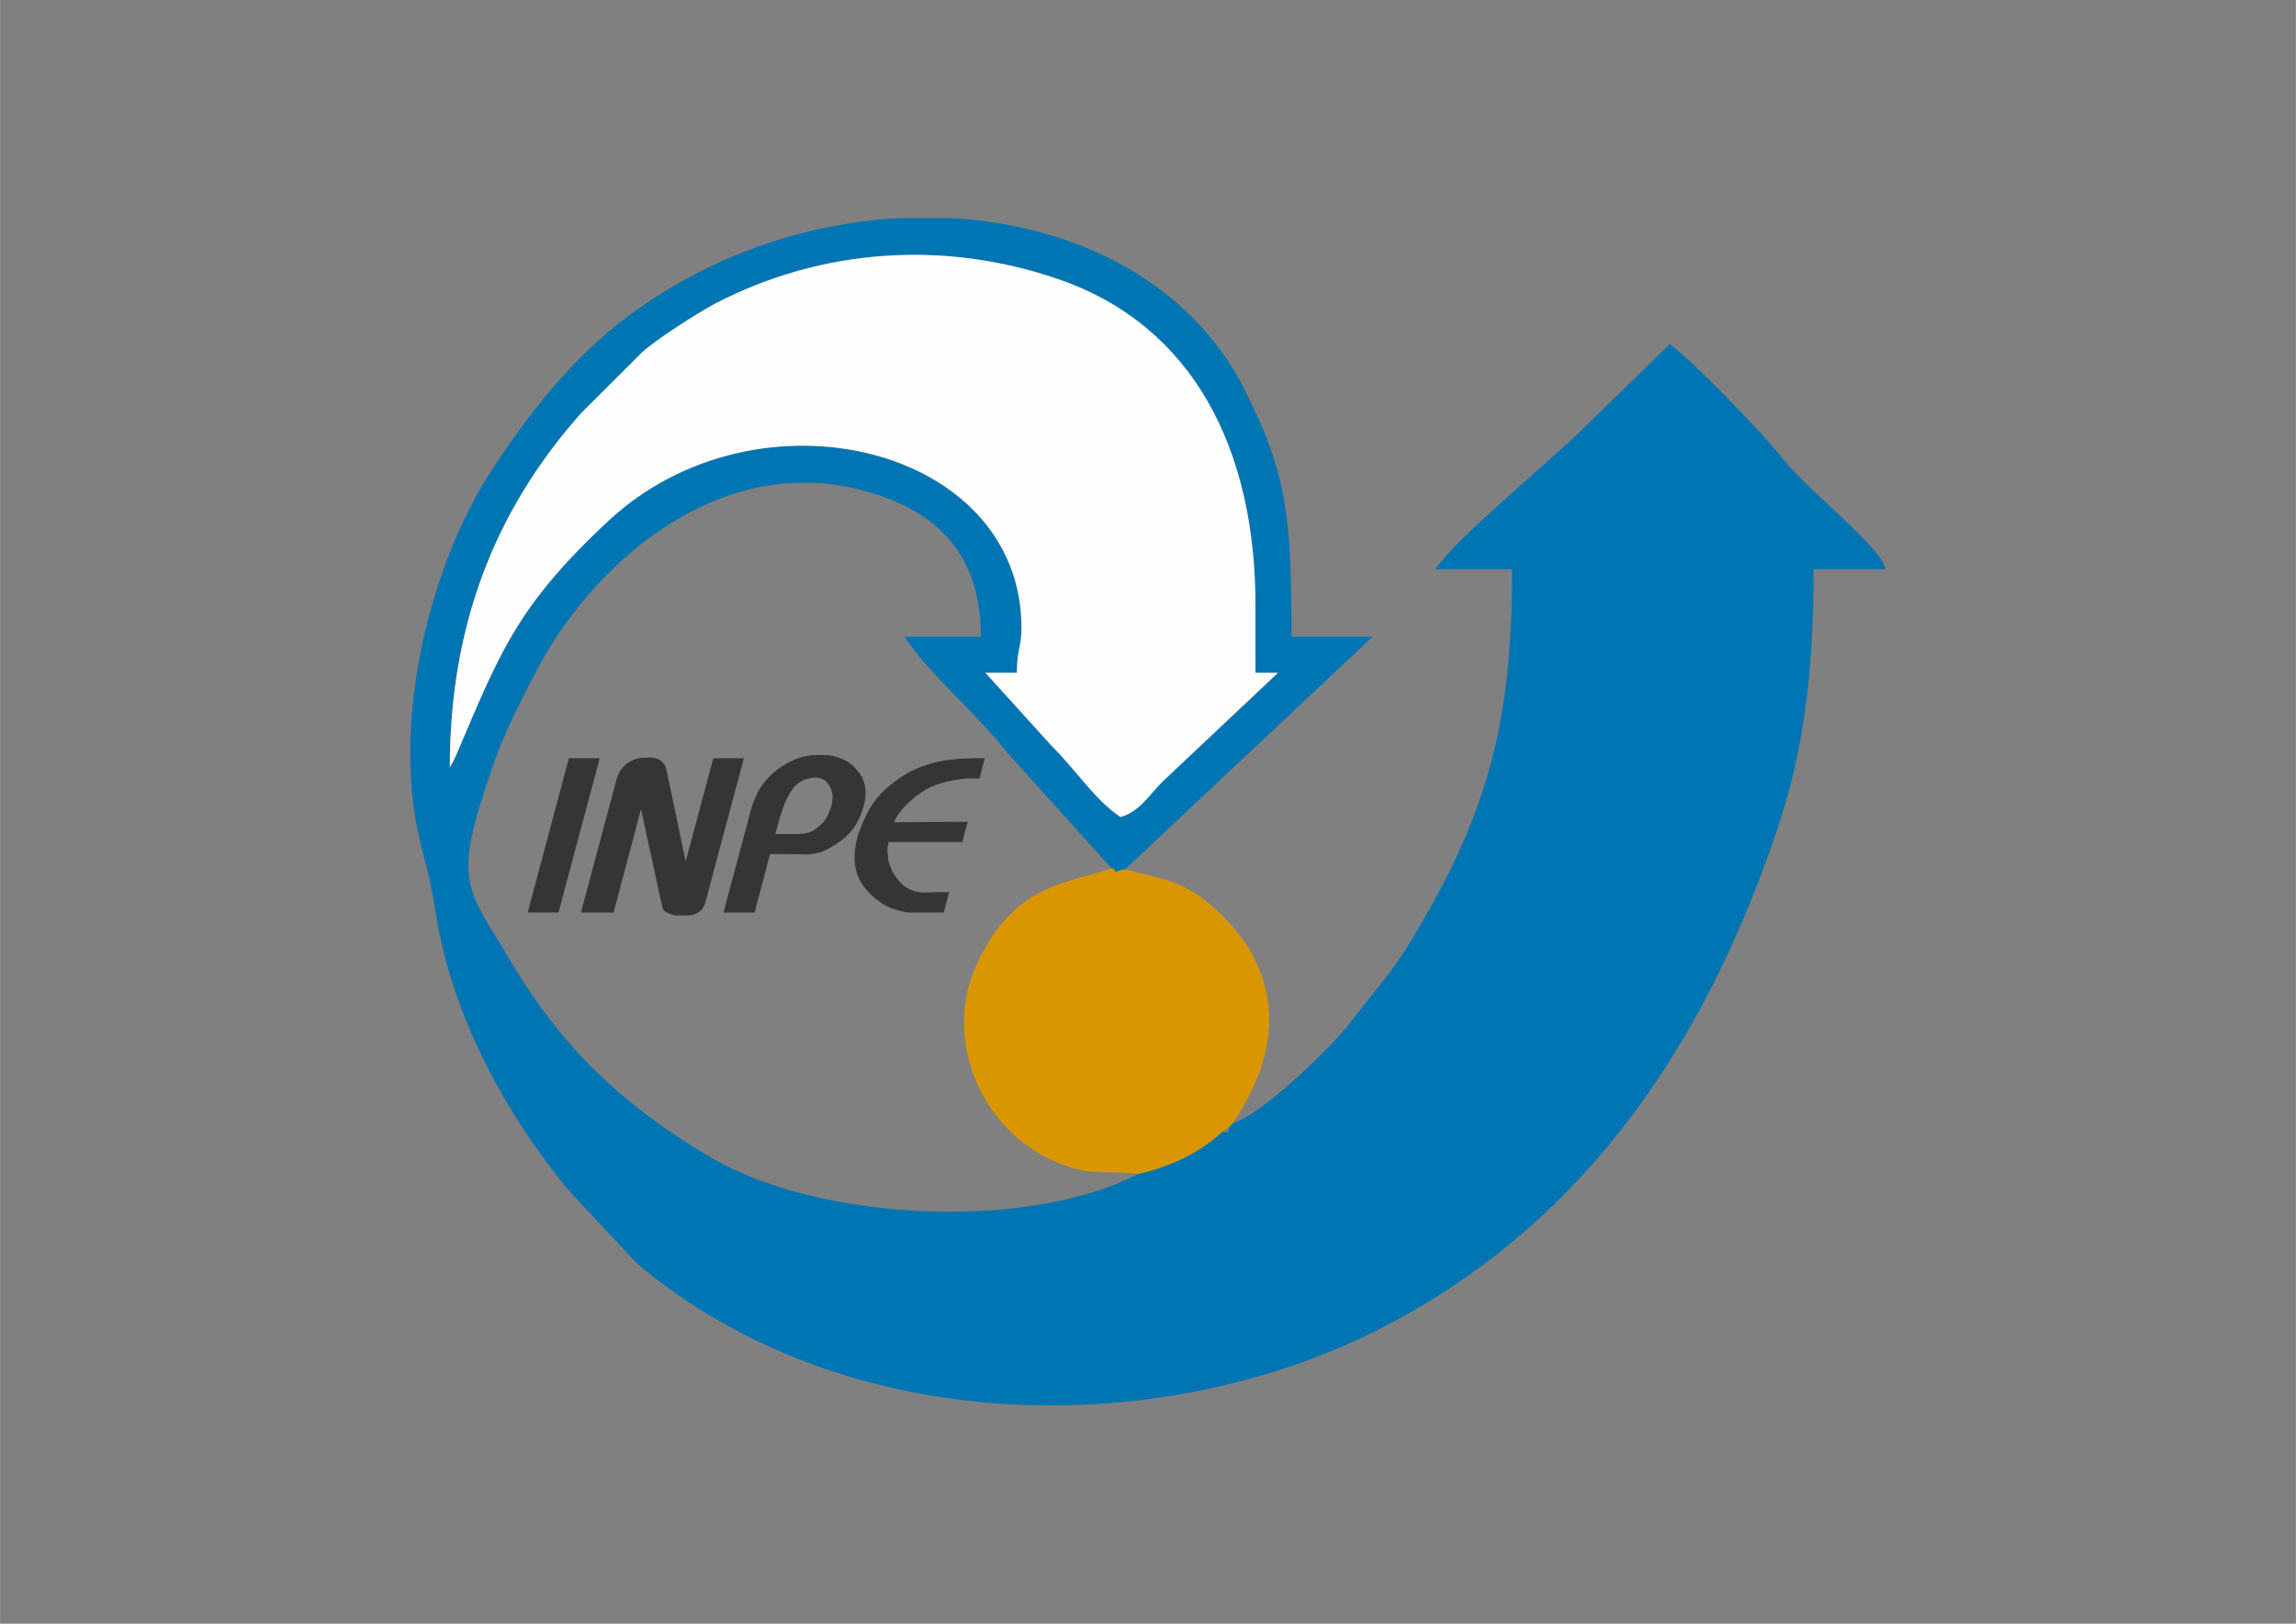 <?xml version="1.0" encoding="UTF-8"?>
<!DOCTYPE svg PUBLIC "-//W3C//DTD SVG 1.1//EN" "http://www.w3.org/Graphics/SVG/1.1/DTD/svg11.dtd">
<!-- Creator: CorelDRAW X8 -->
<svg xmlns="http://www.w3.org/2000/svg" xml:space="preserve" width="100mm" height="70.707mm" version="1.1" style="shape-rendering:geometricPrecision; text-rendering:geometricPrecision; image-rendering:optimizeQuality; fill-rule:evenodd; clip-rule:evenodd"
viewBox="0 0 10000 7071"
 xmlns:xlink="http://www.w3.org/1999/xlink">
 <rect x="0" y="0" width="10000" height="7071" fill="#808080" stroke="none"/>
 <defs>
  <style type="text/css">
   <![CDATA[
    .str0 {stroke:#373435;stroke-width:5.936}
    .fil3 {fill:#FEFEFE}
    .fil0 {fill:#0075B4}
    .fil1 {fill:#DA9600}
    .fil2 {fill:#373435;fill-rule:nonzero}
   ]]>
  </style>
 </defs>
 <g id="Camada_x0020_1">
  <g id="_2238129129520">
   <g>
    <path class="fil0" d="M1959 3342c0,-610 191,-1115 573,-1544l265 -264c62,-57 243,-172 318,-212 466,-242 1002,-277 1498,-105 582,202 855,736 855,1419l0 294 98 0 -505 476c-56,56 -99,130 -181,152 -112,-75 -190,-201 -299,-309l-289 -319 137 0c0,-104 20,-113 20,-196 0,-791 -1148,-1071 -1799,-466 -403,375 -475,580 -664,1022 -3,6 -11,22 -13,27l-14 25zm1952 -2392l236 0c550,32 1044,287 1276,751 182,365 202,542 202,1072l353 0 -1078 1013c-90,20 -16,11 -59,-5l-459 -509c-121,-157 -330,-331 -443,-499l333 0c0,-343 -172,-547 -517,-638 -634,-168 -1190,332 -1430,808 -68,134 -126,242 -178,391 -179,516 -121,519 80,857 227,381 493,626 861,845 470,281 1380,329 1871,76 149,-35 267,-94 363,-182 35,0 29,10 29,-20l19 -19c119,-32 418,-320 499,-423 181,-233 213,-249 370,-532 273,-491 347,-887 347,-1457l-334 0c94,-140 491,-462 643,-612l377 -368c87,58 404,386 479,482 126,163 433,388 462,498l-314 0c0,454 -44,794 -159,1135 -309,917 -822,1699 -1703,2159 -956,499 -2340,503 -3261,-269l-303 -324c-272,-332 -506,-757 -576,-1208 -7,-45 -12,-75 -24,-132 -22,-96 -41,-153 -60,-254 -90,-486 59,-1122 326,-1534 163,-252 358,-498 598,-676 353,-263 770,-403 1174,-426z"/>
    <path class="fil1" d="M4959 5112c149,-35 267,-94 363,-182l29 -20 19 -19c129,-193 229,-446 92,-720 -46,-92 -137,-192 -217,-253 -117,-88 -193,-92 -345,-132 -90,20 -16,11 -59,-5 -186,69 -424,60 -589,423 -151,333 31,747 385,871 130,46 173,21 322,37z"/>
    <path class="fil2 str0" d="M2302 3971l178 -666 38 0 90 0 -178 666 -38 0 -90 0 0 0zm232 0l154 -576c4,-14 9,-27 17,-38 8,-11 16,-21 27,-29 7,-5 14,-10 21,-13 7,-4 15,-6 22,-8 4,-2 8,-3 11,-3 4,-1 7,-1 11,-1l38 -1c8,1 16,2 23,4 7,2 14,6 20,11 6,5 11,10 15,17 4,7 6,15 8,25l85 405 123 -459 38 0 89 0 -166 621c-3,11 -7,20 -12,28 -5,7 -12,13 -18,17 -4,2 -8,4 -12,6 -5,2 -8,3 -12,4 -4,1 -8,2 -12,2 -4,1 -8,1 -12,1l-38 0 -6 0 -4 -1c-7,0 -14,-2 -20,-4 -7,-2 -13,-5 -19,-8 -6,-3 -10,-6 -13,-11 -3,-5 -5,-10 -6,-17l-94 -432 -122 460 -38 0 -98 0 0 0zm621 0l120 -449c10,-34 24,-66 42,-94 19,-28 42,-53 70,-74 28,-21 56,-36 84,-47 28,-10 56,-16 84,-16l38 0c5,0 11,1 17,1 5,1 11,2 17,3 6,2 11,3 17,5 6,2 12,4 18,6 17,7 33,16 47,28 14,12 27,27 38,44 10,17 17,37 19,58 2,22 0,46 -7,73 -8,29 -19,55 -32,78 -14,23 -30,42 -50,59 -19,16 -38,29 -57,40 -19,11 -37,20 -56,25 -5,1 -10,2 -15,3 -4,1 -9,2 -13,2 -5,1 -10,1 -15,2 -4,0 -9,0 -13,0l-38 -1 -127 -1 22 -81 38 0 80 0c14,-1 27,-3 38,-6 11,-3 21,-8 29,-14 11,-7 20,-15 29,-23 8,-8 16,-17 21,-26 3,-5 6,-10 9,-16 2,-5 5,-10 6,-15 1,-2 2,-4 2,-5 0,-1 1,-3 1,-5 2,-2 3,-5 4,-8 1,-3 1,-5 2,-8 1,-3 2,-7 2,-10 1,-4 1,-8 2,-13 0,-4 1,-9 1,-13 0,-4 0,-9 0,-13 -2,-10 -4,-19 -8,-28 -4,-9 -9,-17 -16,-26 -6,-7 -13,-12 -22,-16 -10,-4 -21,-7 -34,-7 -23,2 -43,7 -59,16 -17,9 -31,21 -41,36 -12,18 -23,37 -32,58 -9,22 -17,44 -24,68l-109 410 -38 0 -91 0 0 0zm583 -329c15,-44 32,-83 52,-118 20,-34 43,-62 69,-85 26,-23 52,-43 78,-59 26,-16 51,-29 77,-38 18,-7 35,-13 51,-17 17,-4 33,-7 48,-10 16,-2 29,-3 42,-5 12,-2 23,-3 33,-3l59 -2 38 0 -21 82 -53 0c-40,4 -77,10 -111,20 -34,10 -64,24 -90,42 -26,18 -48,37 -67,56 -19,19 -34,39 -45,60 -1,2 -2,4 -3,5 -1,2 -1,3 -1,5 -1,2 -2,3 -3,5 -1,1 -1,3 -2,4l284 -2 38 0 -22 82 -322 0c-1,7 -2,13 -3,20 -2,6 -2,12 -2,19 0,6 1,13 2,19 0,7 1,14 1,21 4,18 11,36 19,53 9,17 21,33 35,49 13,14 28,24 45,32 17,8 35,12 56,13l72 -2 38 0 -22 83 -38 0 -75 0c-3,0 -6,0 -8,0 -3,0 -6,0 -8,0 -4,0 -7,0 -9,0 -3,0 -5,0 -9,0 -5,-1 -11,-1 -16,-2 -6,-1 -11,-2 -16,-3 -33,-7 -63,-19 -90,-37 -27,-18 -52,-40 -72,-67 -22,-28 -35,-60 -40,-96 -5,-36 -1,-77 11,-122l0 -2z"/>
   </g>
   <path class="fil3" d="M4292 2930l289 319c109,108 187,234 299,309 82,-22 125,-96 181,-152l505 -476 -98 0 0 -294c0,-683 -273,-1217 -855,-1419 -496,-172 -1032,-137 -1498,105 -75,40 -256,155 -318,212l-265 264c-382,429 -573,934 -573,1544l14 -25 13 -27c189,-442 261,-647 664,-1022 651,-605 1799,-325 1799,466 0,83 -20,92 -20,196l-137 0z"/>
  </g>
 </g>
</svg>
